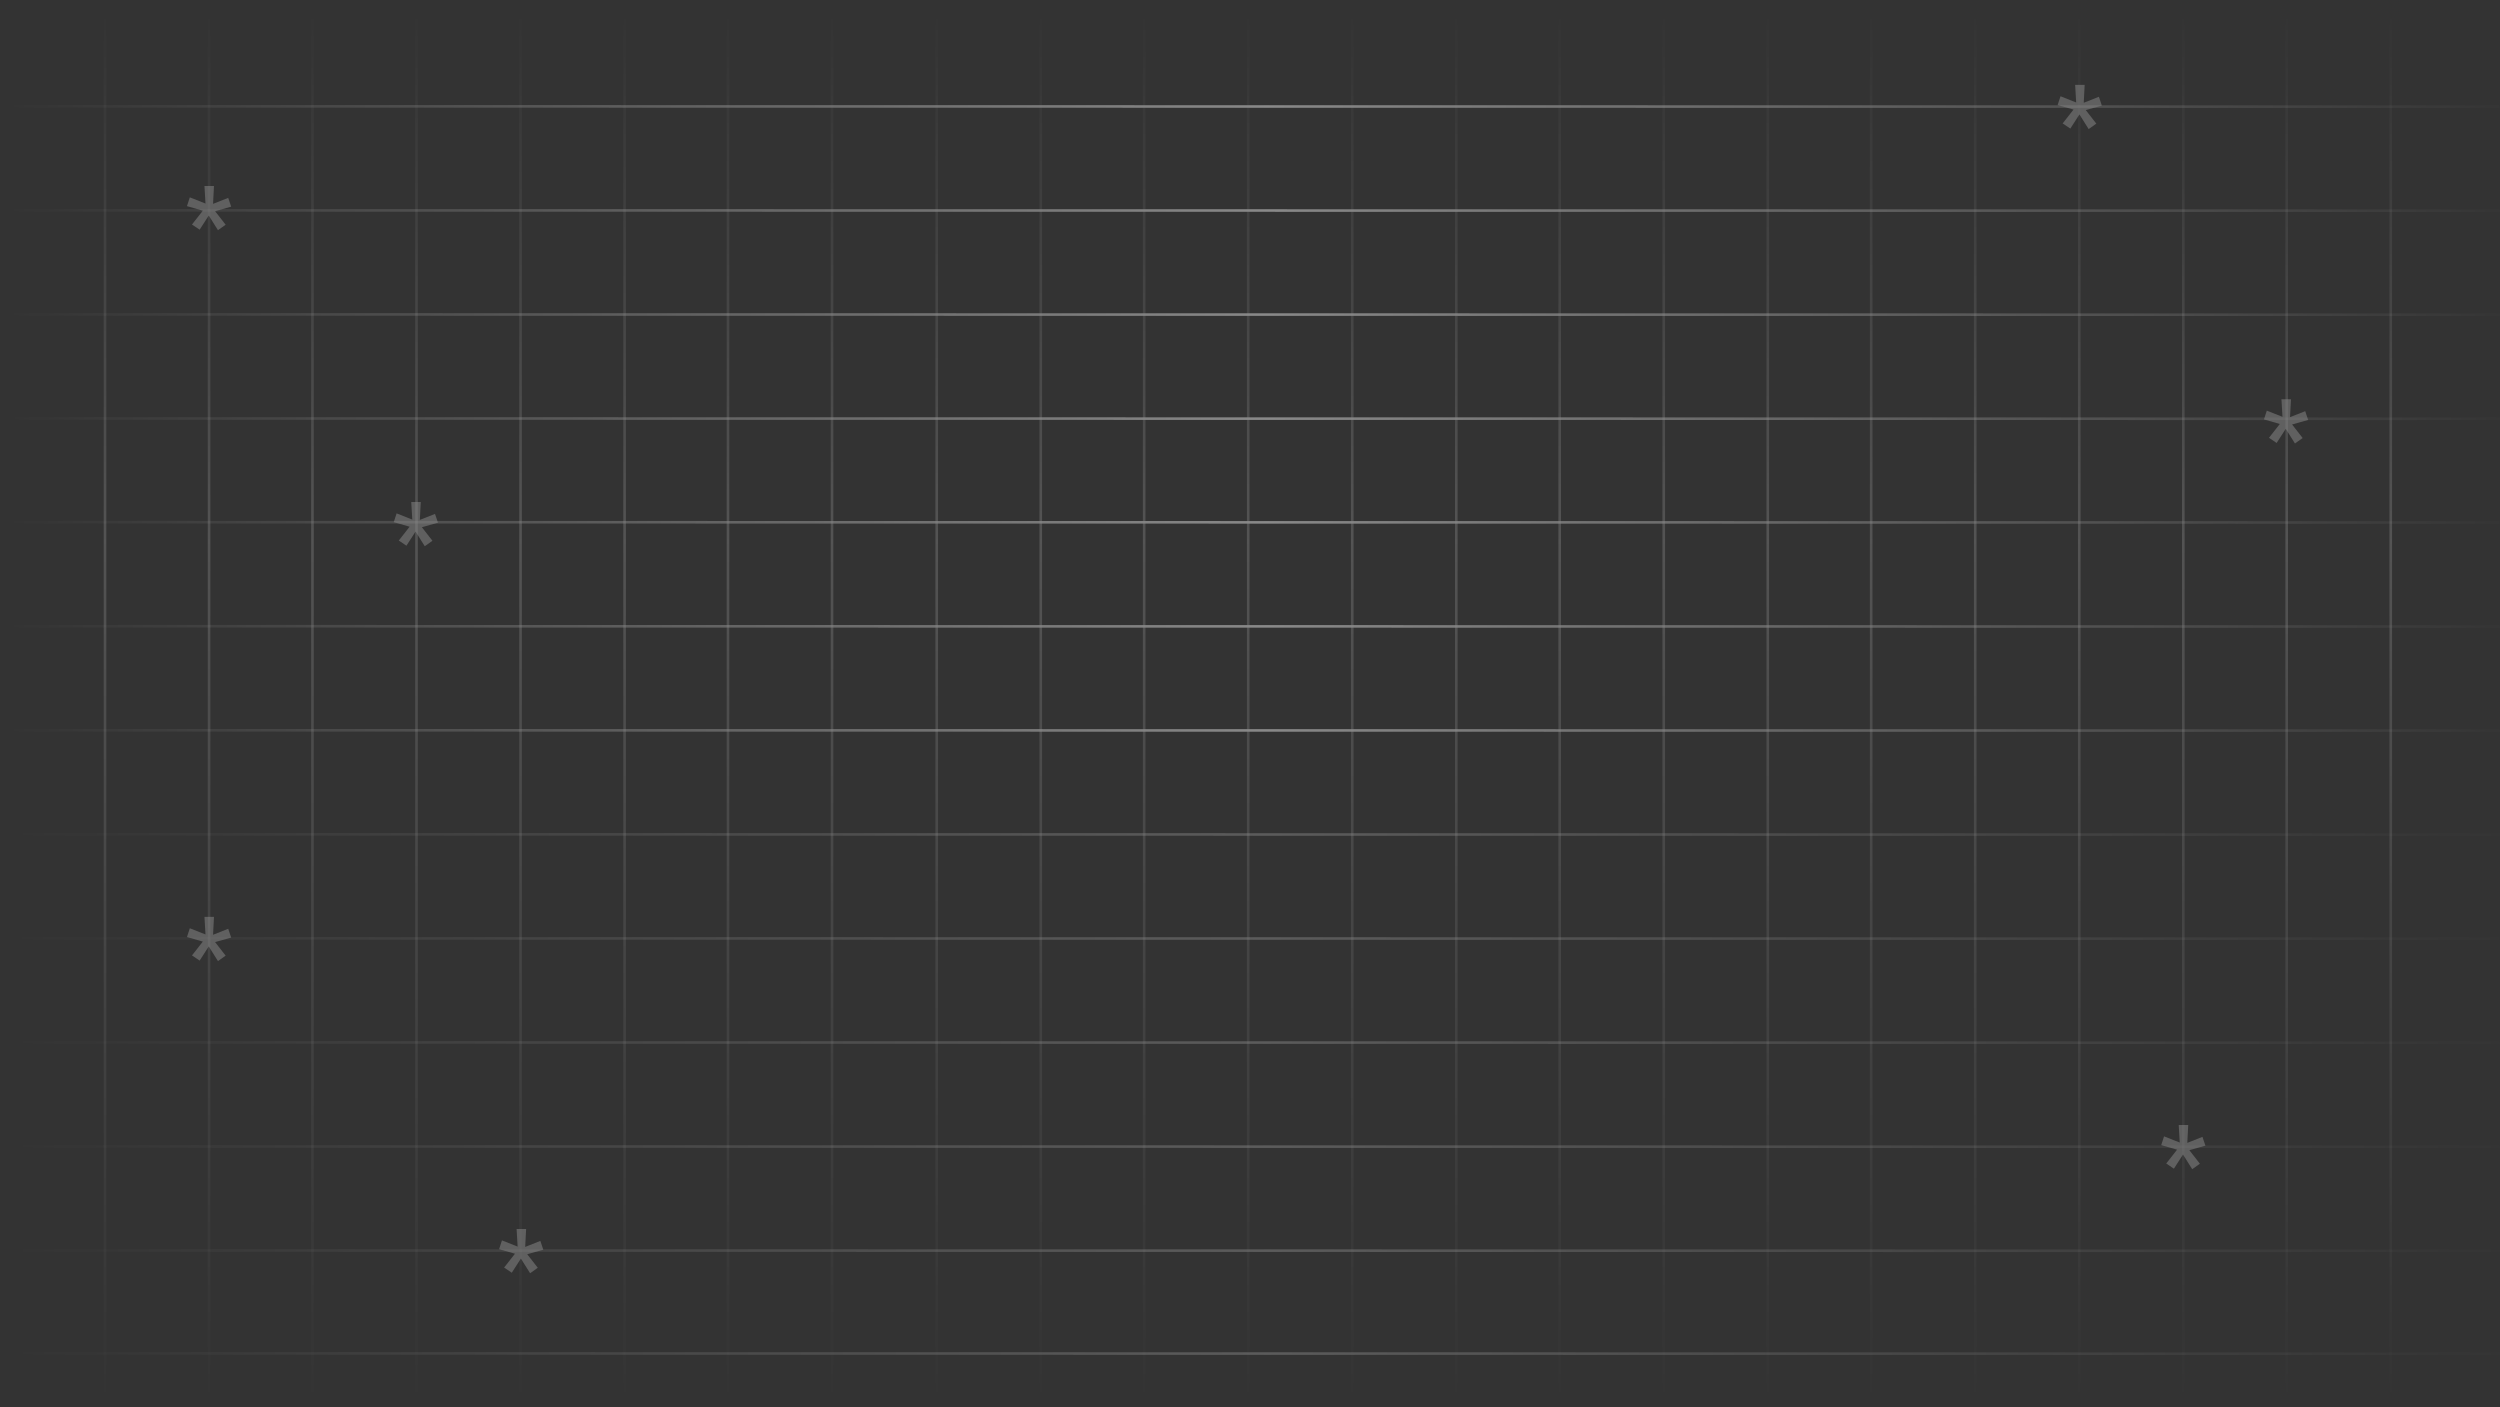 <?xml version="1.0" encoding="UTF-8"?>
<svg id="Layer_1" data-name="Layer 1" xmlns="http://www.w3.org/2000/svg" xmlns:xlink="http://www.w3.org/1999/xlink" viewBox="0 0 1922.25 1082">
  <rect x="0" y="0" width="1922.25" height="1082" fill="#333333" stroke="none"/>
  <defs>
    <style>
      .cls-1 {
        stroke: url(#linear-gradient-12);
      }

      .cls-1, .cls-2, .cls-3, .cls-4, .cls-5, .cls-6, .cls-7, .cls-8, .cls-9, .cls-10, .cls-11, .cls-12, .cls-13, .cls-14, .cls-15, .cls-16, .cls-17, .cls-18, .cls-19, .cls-20, .cls-21, .cls-22, .cls-23, .cls-24, .cls-25, .cls-26, .cls-27, .cls-28, .cls-29, .cls-30, .cls-31, .cls-32, .cls-33, .cls-34, .cls-35, .cls-36 {
        fill: none;
        stroke-linecap: square;
        stroke-width: 2px;
      }

      .cls-1, .cls-2, .cls-3, .cls-37, .cls-9, .cls-10, .cls-11, .cls-12, .cls-13, .cls-14, .cls-15, .cls-16, .cls-17, .cls-18, .cls-19, .cls-20, .cls-21, .cls-22, .cls-23, .cls-24, .cls-25, .cls-26, .cls-27, .cls-28, .cls-29, .cls-30, .cls-31, .cls-32, .cls-33, .cls-34 {
        isolation: isolate;
      }

      .cls-1, .cls-2, .cls-3, .cls-32, .cls-33, .cls-34 {
        opacity: .47;
      }

      .cls-2 {
        stroke: url(#linear-gradient-13);
      }

      .cls-3 {
        stroke: url(#linear-gradient-11);
      }

      .cls-4 {
        stroke: url(#linear-gradient-4);
      }

      .cls-5 {
        stroke: url(#linear-gradient-2);
      }

      .cls-6 {
        stroke: url(#linear-gradient-8);
      }

      .cls-7 {
        stroke: url(#linear-gradient-5);
      }

      .cls-8 {
        stroke: url(#linear-gradient-7);
      }

      .cls-37 {
        fill: #fff;
        opacity: .52;
      }

      .cls-9 {
        stroke: url(#linear-gradient-35);
      }

      .cls-9, .cls-10, .cls-11, .cls-12, .cls-13, .cls-14, .cls-15, .cls-16, .cls-17, .cls-18, .cls-19, .cls-20, .cls-21, .cls-22, .cls-23, .cls-24, .cls-25, .cls-26, .cls-27, .cls-28, .cls-29, .cls-30, .cls-31 {
        opacity: .38;
      }

      .cls-10 {
        stroke: url(#linear-gradient-36);
      }

      .cls-11 {
        stroke: url(#linear-gradient-34);
      }

      .cls-12 {
        stroke: url(#linear-gradient-26);
      }

      .cls-13 {
        stroke: url(#linear-gradient-28);
      }

      .cls-14 {
        stroke: url(#linear-gradient-29);
      }

      .cls-15 {
        stroke: url(#linear-gradient-24);
      }

      .cls-16 {
        stroke: url(#linear-gradient-33);
      }

      .cls-17 {
        stroke: url(#linear-gradient-32);
      }

      .cls-18 {
        stroke: url(#linear-gradient-31);
      }

      .cls-19 {
        stroke: url(#linear-gradient-30);
      }

      .cls-20 {
        stroke: url(#linear-gradient-25);
      }

      .cls-21 {
        stroke: url(#linear-gradient-27);
      }

      .cls-22 {
        stroke: url(#linear-gradient-20);
      }

      .cls-23 {
        stroke: url(#linear-gradient-17);
      }

      .cls-24 {
        stroke: url(#linear-gradient-14);
      }

      .cls-25 {
        stroke: url(#linear-gradient-16);
      }

      .cls-26 {
        stroke: url(#linear-gradient-18);
      }

      .cls-27 {
        stroke: url(#linear-gradient-23);
      }

      .cls-28 {
        stroke: url(#linear-gradient-21);
      }

      .cls-29 {
        stroke: url(#linear-gradient-22);
      }

      .cls-30 {
        stroke: url(#linear-gradient-19);
      }

      .cls-31 {
        stroke: url(#linear-gradient-15);
      }

      .cls-38 {
        opacity: .42;
      }

      .cls-32 {
        stroke: url(#linear-gradient-9);
      }

      .cls-33 {
        stroke: url(#linear-gradient-6);
      }

      .cls-34 {
        stroke: url(#linear-gradient-3);
      }

      .cls-35 {
        stroke: url(#linear-gradient-10);
      }

      .cls-36 {
        stroke: url(#linear-gradient);
      }
    </style>
    <linearGradient id="linear-gradient" x1="2418.08" y1="1173" x2="2419.08" y2="1173" gradientTransform="translate(-4642112.67 375.12) scale(1919.75 -.25)" gradientUnits="userSpaceOnUse">
      <stop offset="0" stop-color="#fff" stop-opacity="0"/>
      <stop offset=".5" stop-color="#fff"/>
      <stop offset="1" stop-color="#fff" stop-opacity="0"/>
    </linearGradient>
    <linearGradient id="linear-gradient-2" x1="2418.08" y1="1173" x2="2419.08" y2="1173" gradientTransform="translate(-4642112.67 694.88) scale(1919.75 -.25)" gradientUnits="userSpaceOnUse">
      <stop offset="0" stop-color="#fff" stop-opacity="0"/>
      <stop offset=".5" stop-color="#fff"/>
      <stop offset="1" stop-color="#fff" stop-opacity="0"/>
    </linearGradient>
    <linearGradient id="linear-gradient-3" x1="2418.08" y1="1173" x2="2419.08" y2="1173" gradientTransform="translate(-4642112.67 1014.88) scale(1919.75 -.25)" gradientUnits="userSpaceOnUse">
      <stop offset="0" stop-color="#fff" stop-opacity="0"/>
      <stop offset=".5" stop-color="#fff"/>
      <stop offset="1" stop-color="#fff" stop-opacity="0"/>
    </linearGradient>
    <linearGradient id="linear-gradient-4" x1="2418.08" y1="1173" x2="2419.08" y2="1173" gradientTransform="translate(-4642112.42 455.12) scale(1919.75 -.25)" gradientUnits="userSpaceOnUse">
      <stop offset="0" stop-color="#fff" stop-opacity="0"/>
      <stop offset=".5" stop-color="#fff"/>
      <stop offset="1" stop-color="#fff" stop-opacity="0"/>
    </linearGradient>
    <linearGradient id="linear-gradient-5" x1="2418.08" y1="1173" x2="2419.08" y2="1173" gradientTransform="translate(-4642112.42 774.88) scale(1919.75 -.25)" gradientUnits="userSpaceOnUse">
      <stop offset="0" stop-color="#fff" stop-opacity="0"/>
      <stop offset=".5" stop-color="#fff"/>
      <stop offset="1" stop-color="#fff" stop-opacity="0"/>
    </linearGradient>
    <linearGradient id="linear-gradient-6" x1="2418.08" y1="1173" x2="2419.08" y2="1173" gradientTransform="translate(-4642112.42 1094.88) scale(1919.75 -.25)" gradientUnits="userSpaceOnUse">
      <stop offset="0" stop-color="#fff" stop-opacity="0"/>
      <stop offset=".5" stop-color="#fff"/>
      <stop offset="1" stop-color="#fff" stop-opacity="0"/>
    </linearGradient>
    <linearGradient id="linear-gradient-7" x1="2418.08" y1="1173" x2="2419.08" y2="1173" gradientTransform="translate(-4642112.42 535.12) scale(1919.75 -.25)" gradientUnits="userSpaceOnUse">
      <stop offset="0" stop-color="#fff" stop-opacity="0"/>
      <stop offset=".5" stop-color="#fff"/>
      <stop offset="1" stop-color="#fff" stop-opacity="0"/>
    </linearGradient>
    <linearGradient id="linear-gradient-8" x1="2418.08" y1="1173" x2="2419.08" y2="1173" gradientTransform="translate(-4642112.42 854.88) scale(1919.75 -.25)" gradientUnits="userSpaceOnUse">
      <stop offset="0" stop-color="#fff" stop-opacity="0"/>
      <stop offset=".5" stop-color="#fff"/>
      <stop offset="1" stop-color="#fff" stop-opacity="0"/>
    </linearGradient>
    <linearGradient id="linear-gradient-9" x1="2418.08" y1="1173" x2="2419.08" y2="1173" gradientTransform="translate(-4642112.42 1174.88) scale(1919.75 -.25)" gradientUnits="userSpaceOnUse">
      <stop offset="0" stop-color="#fff" stop-opacity="0"/>
      <stop offset=".5" stop-color="#fff"/>
      <stop offset="1" stop-color="#fff" stop-opacity="0"/>
    </linearGradient>
    <linearGradient id="linear-gradient-10" x1="2418.08" y1="1173" x2="2419.08" y2="1173" gradientTransform="translate(-4642112.17 615.12) scale(1919.75 -.25)" gradientUnits="userSpaceOnUse">
      <stop offset="0" stop-color="#fff" stop-opacity="0"/>
      <stop offset=".5" stop-color="#fff"/>
      <stop offset="1" stop-color="#fff" stop-opacity="0"/>
    </linearGradient>
    <linearGradient id="linear-gradient-11" x1="2418.08" y1="1173" x2="2419.08" y2="1173" gradientTransform="translate(-4642112.17 934.88) scale(1919.75 -.25)" gradientUnits="userSpaceOnUse">
      <stop offset="0" stop-color="#fff" stop-opacity="0"/>
      <stop offset=".5" stop-color="#fff"/>
      <stop offset="1" stop-color="#fff" stop-opacity="0"/>
    </linearGradient>
    <linearGradient id="linear-gradient-12" x1="2418.08" y1="1173" x2="2419.08" y2="1173" gradientTransform="translate(-4642112.17 1254.88) scale(1919.75 -.25)" gradientUnits="userSpaceOnUse">
      <stop offset="0" stop-color="#fff" stop-opacity="0"/>
      <stop offset=".5" stop-color="#fff"/>
      <stop offset="1" stop-color="#fff" stop-opacity="0"/>
    </linearGradient>
    <linearGradient id="linear-gradient-13" x1="2418.08" y1="1173" x2="2419.08" y2="1173" gradientTransform="translate(-4642112.17 1334) scale(1919.75 -.25)" gradientUnits="userSpaceOnUse">
      <stop offset="0" stop-color="#fff" stop-opacity="0"/>
      <stop offset=".5" stop-color="#fff"/>
      <stop offset="1" stop-color="#fff" stop-opacity="0"/>
    </linearGradient>
    <linearGradient id="linear-gradient-14" x1="-.5" y1="1053.53" x2="-.5" y2="1052.53" gradientTransform="translate(81.25 1137811) scale(1 -1080)" gradientUnits="userSpaceOnUse">
      <stop offset="0" stop-color="#fff" stop-opacity="0"/>
      <stop offset=".38" stop-color="#fff"/>
      <stop offset="1" stop-color="#fff" stop-opacity="0"/>
    </linearGradient>
    <linearGradient id="linear-gradient-15" x1="-.5" y1="1053.53" x2="-.5" y2="1052.53" gradientTransform="translate(161.25 1137811) scale(1 -1080)" gradientUnits="userSpaceOnUse">
      <stop offset="0" stop-color="#fff" stop-opacity="0"/>
      <stop offset=".38" stop-color="#fff"/>
      <stop offset="1" stop-color="#fff" stop-opacity="0"/>
    </linearGradient>
    <linearGradient id="linear-gradient-16" x1="-.5" y1="1053.53" x2="-.5" y2="1052.53" gradientTransform="translate(240.75 1137811) scale(1 -1080)" gradientUnits="userSpaceOnUse">
      <stop offset="0" stop-color="#fff" stop-opacity="0"/>
      <stop offset=".38" stop-color="#fff"/>
      <stop offset="1" stop-color="#fff" stop-opacity="0"/>
    </linearGradient>
    <linearGradient id="linear-gradient-17" x1="-.5" y1="1053.53" x2="-.5" y2="1052.53" gradientTransform="translate(320.75 1137811) scale(1 -1080)" gradientUnits="userSpaceOnUse">
      <stop offset="0" stop-color="#fff" stop-opacity="0"/>
      <stop offset=".38" stop-color="#fff"/>
      <stop offset="1" stop-color="#fff" stop-opacity="0"/>
    </linearGradient>
    <linearGradient id="linear-gradient-18" x1="-.5" y1="1053.53" x2="-.5" y2="1052.53" gradientTransform="translate(400.75 1137811) scale(1 -1080)" gradientUnits="userSpaceOnUse">
      <stop offset="0" stop-color="#fff" stop-opacity="0"/>
      <stop offset=".38" stop-color="#fff"/>
      <stop offset="1" stop-color="#fff" stop-opacity="0"/>
    </linearGradient>
    <linearGradient id="linear-gradient-19" x1="-.5" y1="1053.53" x2="-.5" y2="1052.53" gradientTransform="translate(480.75 1137811) scale(1 -1080)" gradientUnits="userSpaceOnUse">
      <stop offset="0" stop-color="#fff" stop-opacity="0"/>
      <stop offset=".38" stop-color="#fff"/>
      <stop offset="1" stop-color="#fff" stop-opacity="0"/>
    </linearGradient>
    <linearGradient id="linear-gradient-20" x1="-.5" y1="1053.53" x2="-.5" y2="1052.53" gradientTransform="translate(560.25 1137811) scale(1 -1080)" gradientUnits="userSpaceOnUse">
      <stop offset="0" stop-color="#fff" stop-opacity="0"/>
      <stop offset=".38" stop-color="#fff"/>
      <stop offset="1" stop-color="#fff" stop-opacity="0"/>
    </linearGradient>
    <linearGradient id="linear-gradient-21" x1="-.5" y1="1053.53" x2="-.5" y2="1052.53" gradientTransform="translate(640.25 1137811) scale(1 -1080)" gradientUnits="userSpaceOnUse">
      <stop offset="0" stop-color="#fff" stop-opacity="0"/>
      <stop offset=".38" stop-color="#fff"/>
      <stop offset="1" stop-color="#fff" stop-opacity="0"/>
    </linearGradient>
    <linearGradient id="linear-gradient-22" x1="-.5" y1="1053.53" x2="-.5" y2="1052.53" gradientTransform="translate(720.75 1137811) scale(1 -1080)" gradientUnits="userSpaceOnUse">
      <stop offset="0" stop-color="#fff" stop-opacity="0"/>
      <stop offset=".38" stop-color="#fff"/>
      <stop offset="1" stop-color="#fff" stop-opacity="0"/>
    </linearGradient>
    <linearGradient id="linear-gradient-23" x1="-.5" y1="1053.53" x2="-.5" y2="1052.53" gradientTransform="translate(800.75 1137811) scale(1 -1080)" gradientUnits="userSpaceOnUse">
      <stop offset="0" stop-color="#fff" stop-opacity="0"/>
      <stop offset=".38" stop-color="#fff"/>
      <stop offset="1" stop-color="#fff" stop-opacity="0"/>
    </linearGradient>
    <linearGradient id="linear-gradient-24" x1="-.5" y1="1053.53" x2="-.5" y2="1052.53" gradientTransform="translate(880.25 1137811) scale(1 -1080)" gradientUnits="userSpaceOnUse">
      <stop offset="0" stop-color="#fff" stop-opacity="0"/>
      <stop offset=".38" stop-color="#fff"/>
      <stop offset="1" stop-color="#fff" stop-opacity="0"/>
    </linearGradient>
    <linearGradient id="linear-gradient-25" x1="-.5" y1="1053.53" x2="-.5" y2="1052.53" gradientTransform="translate(960.25 1137811) scale(1 -1080)" gradientUnits="userSpaceOnUse">
      <stop offset="0" stop-color="#fff" stop-opacity="0"/>
      <stop offset=".38" stop-color="#fff"/>
      <stop offset="1" stop-color="#fff" stop-opacity="0"/>
    </linearGradient>
    <linearGradient id="linear-gradient-26" x1="-.5" y1="1053.53" x2="-.5" y2="1052.53" gradientTransform="translate(1040.25 1137811) scale(1 -1080)" gradientUnits="userSpaceOnUse">
      <stop offset="0" stop-color="#fff" stop-opacity="0"/>
      <stop offset=".38" stop-color="#fff"/>
      <stop offset="1" stop-color="#fff" stop-opacity="0"/>
    </linearGradient>
    <linearGradient id="linear-gradient-27" x1="-.5" y1="1053.53" x2="-.5" y2="1052.53" gradientTransform="translate(1120.25 1137811) scale(1 -1080)" gradientUnits="userSpaceOnUse">
      <stop offset="0" stop-color="#fff" stop-opacity="0"/>
      <stop offset=".38" stop-color="#fff"/>
      <stop offset="1" stop-color="#fff" stop-opacity="0"/>
    </linearGradient>
    <linearGradient id="linear-gradient-28" x1="-.5" y1="1053.53" x2="-.5" y2="1052.53" gradientTransform="translate(1199.75 1137811) scale(1 -1080)" gradientUnits="userSpaceOnUse">
      <stop offset="0" stop-color="#fff" stop-opacity="0"/>
      <stop offset=".38" stop-color="#fff"/>
      <stop offset="1" stop-color="#fff" stop-opacity="0"/>
    </linearGradient>
    <linearGradient id="linear-gradient-29" x1="-.5" y1="1053.53" x2="-.5" y2="1052.53" gradientTransform="translate(1279.75 1137811) scale(1 -1080)" gradientUnits="userSpaceOnUse">
      <stop offset="0" stop-color="#fff" stop-opacity="0"/>
      <stop offset=".38" stop-color="#fff"/>
      <stop offset="1" stop-color="#fff" stop-opacity="0"/>
    </linearGradient>
    <linearGradient id="linear-gradient-30" x1="-.5" y1="1053.53" x2="-.5" y2="1052.53" gradientTransform="translate(1359.75 1137811) scale(1 -1080)" gradientUnits="userSpaceOnUse">
      <stop offset="0" stop-color="#fff" stop-opacity="0"/>
      <stop offset=".38" stop-color="#fff"/>
      <stop offset="1" stop-color="#fff" stop-opacity="0"/>
    </linearGradient>
    <linearGradient id="linear-gradient-31" x1="-.5" y1="1053.53" x2="-.5" y2="1052.53" gradientTransform="translate(1439.25 1137811) scale(1 -1080)" gradientUnits="userSpaceOnUse">
      <stop offset="0" stop-color="#fff" stop-opacity="0"/>
      <stop offset=".38" stop-color="#fff"/>
      <stop offset="1" stop-color="#fff" stop-opacity="0"/>
    </linearGradient>
    <linearGradient id="linear-gradient-32" x1="-.5" y1="1053.53" x2="-.5" y2="1052.53" gradientTransform="translate(1519.25 1137811) scale(1 -1080)" gradientUnits="userSpaceOnUse">
      <stop offset="0" stop-color="#fff" stop-opacity="0"/>
      <stop offset=".38" stop-color="#fff"/>
      <stop offset="1" stop-color="#fff" stop-opacity="0"/>
    </linearGradient>
    <linearGradient id="linear-gradient-33" x1="-.5" y1="1053.53" x2="-.5" y2="1052.53" gradientTransform="translate(1599.25 1137811) scale(1 -1080)" gradientUnits="userSpaceOnUse">
      <stop offset="0" stop-color="#fff" stop-opacity="0"/>
      <stop offset=".38" stop-color="#fff"/>
      <stop offset="1" stop-color="#fff" stop-opacity="0"/>
    </linearGradient>
    <linearGradient id="linear-gradient-34" x1="-.5" y1="1053.53" x2="-.5" y2="1052.53" gradientTransform="translate(1679.25 1137811) scale(1 -1080)" gradientUnits="userSpaceOnUse">
      <stop offset="0" stop-color="#fff" stop-opacity="0"/>
      <stop offset=".38" stop-color="#fff"/>
      <stop offset="1" stop-color="#fff" stop-opacity="0"/>
    </linearGradient>
    <linearGradient id="linear-gradient-35" x1="-.5" y1="1053.53" x2="-.5" y2="1052.53" gradientTransform="translate(1758.75 1137811) scale(1 -1080)" gradientUnits="userSpaceOnUse">
      <stop offset="0" stop-color="#fff" stop-opacity="0"/>
      <stop offset=".38" stop-color="#fff"/>
      <stop offset="1" stop-color="#fff" stop-opacity="0"/>
    </linearGradient>
    <linearGradient id="linear-gradient-36" x1="-.5" y1="1053.53" x2="-.5" y2="1052.53" gradientTransform="translate(1838.75 1137811) scale(1 -1080)" gradientUnits="userSpaceOnUse">
      <stop offset="0" stop-color="#fff" stop-opacity="0"/>
      <stop offset=".38" stop-color="#fff"/>
      <stop offset="1" stop-color="#fff" stop-opacity="0"/>
    </linearGradient>
  </defs>
  <g id="Page-1" class="cls-38">
    <g id="Land-Paye-D">
      <g id="lines">
        <line id="Line" class="cls-36" x1="1920.75" y1="82" x2="1" y2="81.75"/>
        <line id="Line-Copy" class="cls-5" x1="1920.75" y1="401.75" x2="1" y2="401.5"/>
        <line id="Line-Copy-5" class="cls-34" x1="1920.75" y1="721.75" x2="1" y2="721.5"/>
        <line id="Line-2" data-name="Line" class="cls-4" x1="1921" y1="162" x2="1.25" y2="161.75"/>
        <line id="Line-Copy-2" class="cls-7" x1="1921" y1="481.75" x2="1.25" y2="481.5"/>
        <line id="Line-Copy-6" class="cls-33" x1="1921" y1="801.75" x2="1.25" y2="801.5"/>
        <line id="Line-3" data-name="Line" class="cls-8" x1="1921" y1="242" x2="1.25" y2="241.75"/>
        <line id="Line-Copy-3" class="cls-6" x1="1921" y1="561.75" x2="1.25" y2="561.5"/>
        <line id="Line-Copy-7" class="cls-32" x1="1921" y1="881.75" x2="1.25" y2="881.5"/>
        <line id="Line-4" data-name="Line" class="cls-35" x1="1921.25" y1="322" x2="1.5" y2="321.75"/>
        <line id="Line-Copy-4" class="cls-3" x1="1921.25" y1="641.75" x2="1.5" y2="641.5"/>
        <line id="Line-Copy-8" class="cls-1" x1="1921.25" y1="961.75" x2="1.5" y2="961.5"/>
        <line id="Line-Copy-9" class="cls-2" x1="1921.25" y1="1040.88" x2="1.5" y2="1040.62"/>
        <line id="Line-5" data-name="Line" class="cls-24" x1="80.75" y1="1" x2="80.75" y2="1081"/>
        <line id="Line-Copy-10" class="cls-31" x1="160.75" y1="1" x2="160.75" y2="1081"/>
        <line id="Line-Copy-11" class="cls-25" x1="240.25" y1="1" x2="240.25" y2="1081"/>
        <line id="Line-Copy-12" class="cls-23" x1="320.25" y1="1" x2="320.25" y2="1081"/>
        <line id="Line-Copy-13" class="cls-26" x1="400.25" y1="1" x2="400.25" y2="1081"/>
        <line id="Line-Copy-14" class="cls-30" x1="480.25" y1="1" x2="480.25" y2="1081"/>
        <line id="Line-Copy-15" class="cls-22" x1="559.75" y1="1" x2="559.75" y2="1081"/>
        <line id="Line-Copy-16" class="cls-28" x1="639.75" y1="1" x2="639.75" y2="1081"/>
        <line id="Line-Copy-17" class="cls-29" x1="720.25" y1="1" x2="720.25" y2="1081"/>
        <line id="Line-Copy-18" class="cls-27" x1="800.25" y1="1" x2="800.25" y2="1081"/>
        <line id="Line-Copy-19" class="cls-15" x1="879.75" y1="1" x2="879.75" y2="1081"/>
        <line id="Line-Copy-20" class="cls-20" x1="959.75" y1="1" x2="959.75" y2="1081"/>
        <line id="Line-Copy-21" class="cls-12" x1="1039.75" y1="1" x2="1039.75" y2="1081"/>
        <line id="Line-Copy-22" class="cls-21" x1="1119.75" y1="1" x2="1119.75" y2="1081"/>
        <line id="Line-Copy-23" class="cls-13" x1="1199.25" y1="1" x2="1199.25" y2="1081"/>
        <line id="Line-Copy-24" class="cls-14" x1="1279.25" y1="1" x2="1279.25" y2="1081"/>
        <line id="Line-Copy-25" class="cls-19" x1="1359.25" y1="1" x2="1359.25" y2="1081"/>
        <line id="Line-Copy-26" class="cls-18" x1="1438.75" y1="1" x2="1438.75" y2="1081"/>
        <line id="Line-Copy-27" class="cls-17" x1="1518.75" y1="1" x2="1518.75" y2="1081"/>
        <line id="Line-Copy-28" class="cls-16" x1="1598.75" y1="1" x2="1598.75" y2="1081"/>
        <line id="Line-Copy-29" class="cls-11" x1="1678.75" y1="1" x2="1678.75" y2="1081"/>
        <line id="Line-Copy-30" class="cls-9" x1="1758.25" y1="1" x2="1758.25" y2="1081"/>
        <line id="Line-Copy-31" class="cls-10" x1="1838.25" y1="1" x2="1838.25" y2="1081"/>
        <polygon id="_" data-name="*" class="cls-37" points="1605.97 99.27 1611.87 95.06 1603.76 84.66 1616.12 81.16 1613.84 74.41 1602.19 79.01 1602.9 65.27 1595.58 65.27 1596.36 78.78 1584.32 74.01 1582.12 80.76 1594.32 84.26 1585.97 94.9 1591.88 98.87 1598.88 87.99 1605.97 99.27"/>
        <polygon id="_-copy" data-name="*-copy" class="cls-37" points="1764.6 341 1770.5 336.79 1762.39 326.38 1774.75 322.89 1772.47 316.14 1760.82 320.74 1761.53 307 1754.21 307 1755 320.5 1742.95 315.74 1740.75 322.49 1752.95 325.99 1744.61 336.63 1750.51 340.6 1757.51 329.72 1764.6 341"/>
        <polygon id="_-copy-2" data-name="*-copy-2" class="cls-37" points="1685.6 899 1691.5 894.79 1683.39 884.38 1695.75 880.89 1693.47 874.14 1681.82 878.74 1682.53 865 1675.21 865 1676 878.5 1663.95 873.74 1661.75 880.49 1673.95 883.99 1665.61 894.63 1671.51 898.6 1678.51 887.72 1685.6 899"/>
        <polygon id="_-copy-4" data-name="*-copy-4" class="cls-37" points="407.6 979 413.5 974.79 405.39 964.38 417.75 960.89 415.47 954.14 403.82 958.74 404.53 945 397.21 945 398 958.5 385.95 953.74 383.75 960.49 395.95 963.99 387.61 974.63 393.51 978.6 400.51 967.72 407.6 979"/>
        <polygon id="_-copy-5" data-name="*-copy-5" class="cls-37" points="167.6 739 173.5 734.79 165.39 724.38 177.75 720.89 175.47 714.14 163.82 718.74 164.53 705 157.21 705 158 718.5 145.95 713.74 143.75 720.49 155.95 723.99 147.61 734.63 153.51 738.6 160.51 727.72 167.6 739"/>
        <polygon id="_-copy-6" data-name="*-copy-6" class="cls-37" points="326.6 420 332.5 415.79 324.39 405.38 336.75 401.89 334.47 395.14 322.82 399.74 323.53 386 316.21 386 317 399.5 304.95 394.74 302.75 401.49 314.95 404.99 306.61 415.63 312.51 419.6 319.51 408.72 326.6 420"/>
        <polygon id="_-copy-7" data-name="*-copy-7" class="cls-37" points="167.6 177 173.5 172.79 165.39 162.38 177.75 158.89 175.47 152.14 163.82 156.74 164.53 143 157.21 143 158 156.5 145.95 151.74 143.75 158.49 155.95 161.99 147.61 172.63 153.51 176.6 160.51 165.72 167.6 177"/>
      </g>
    </g>
  </g>
</svg>